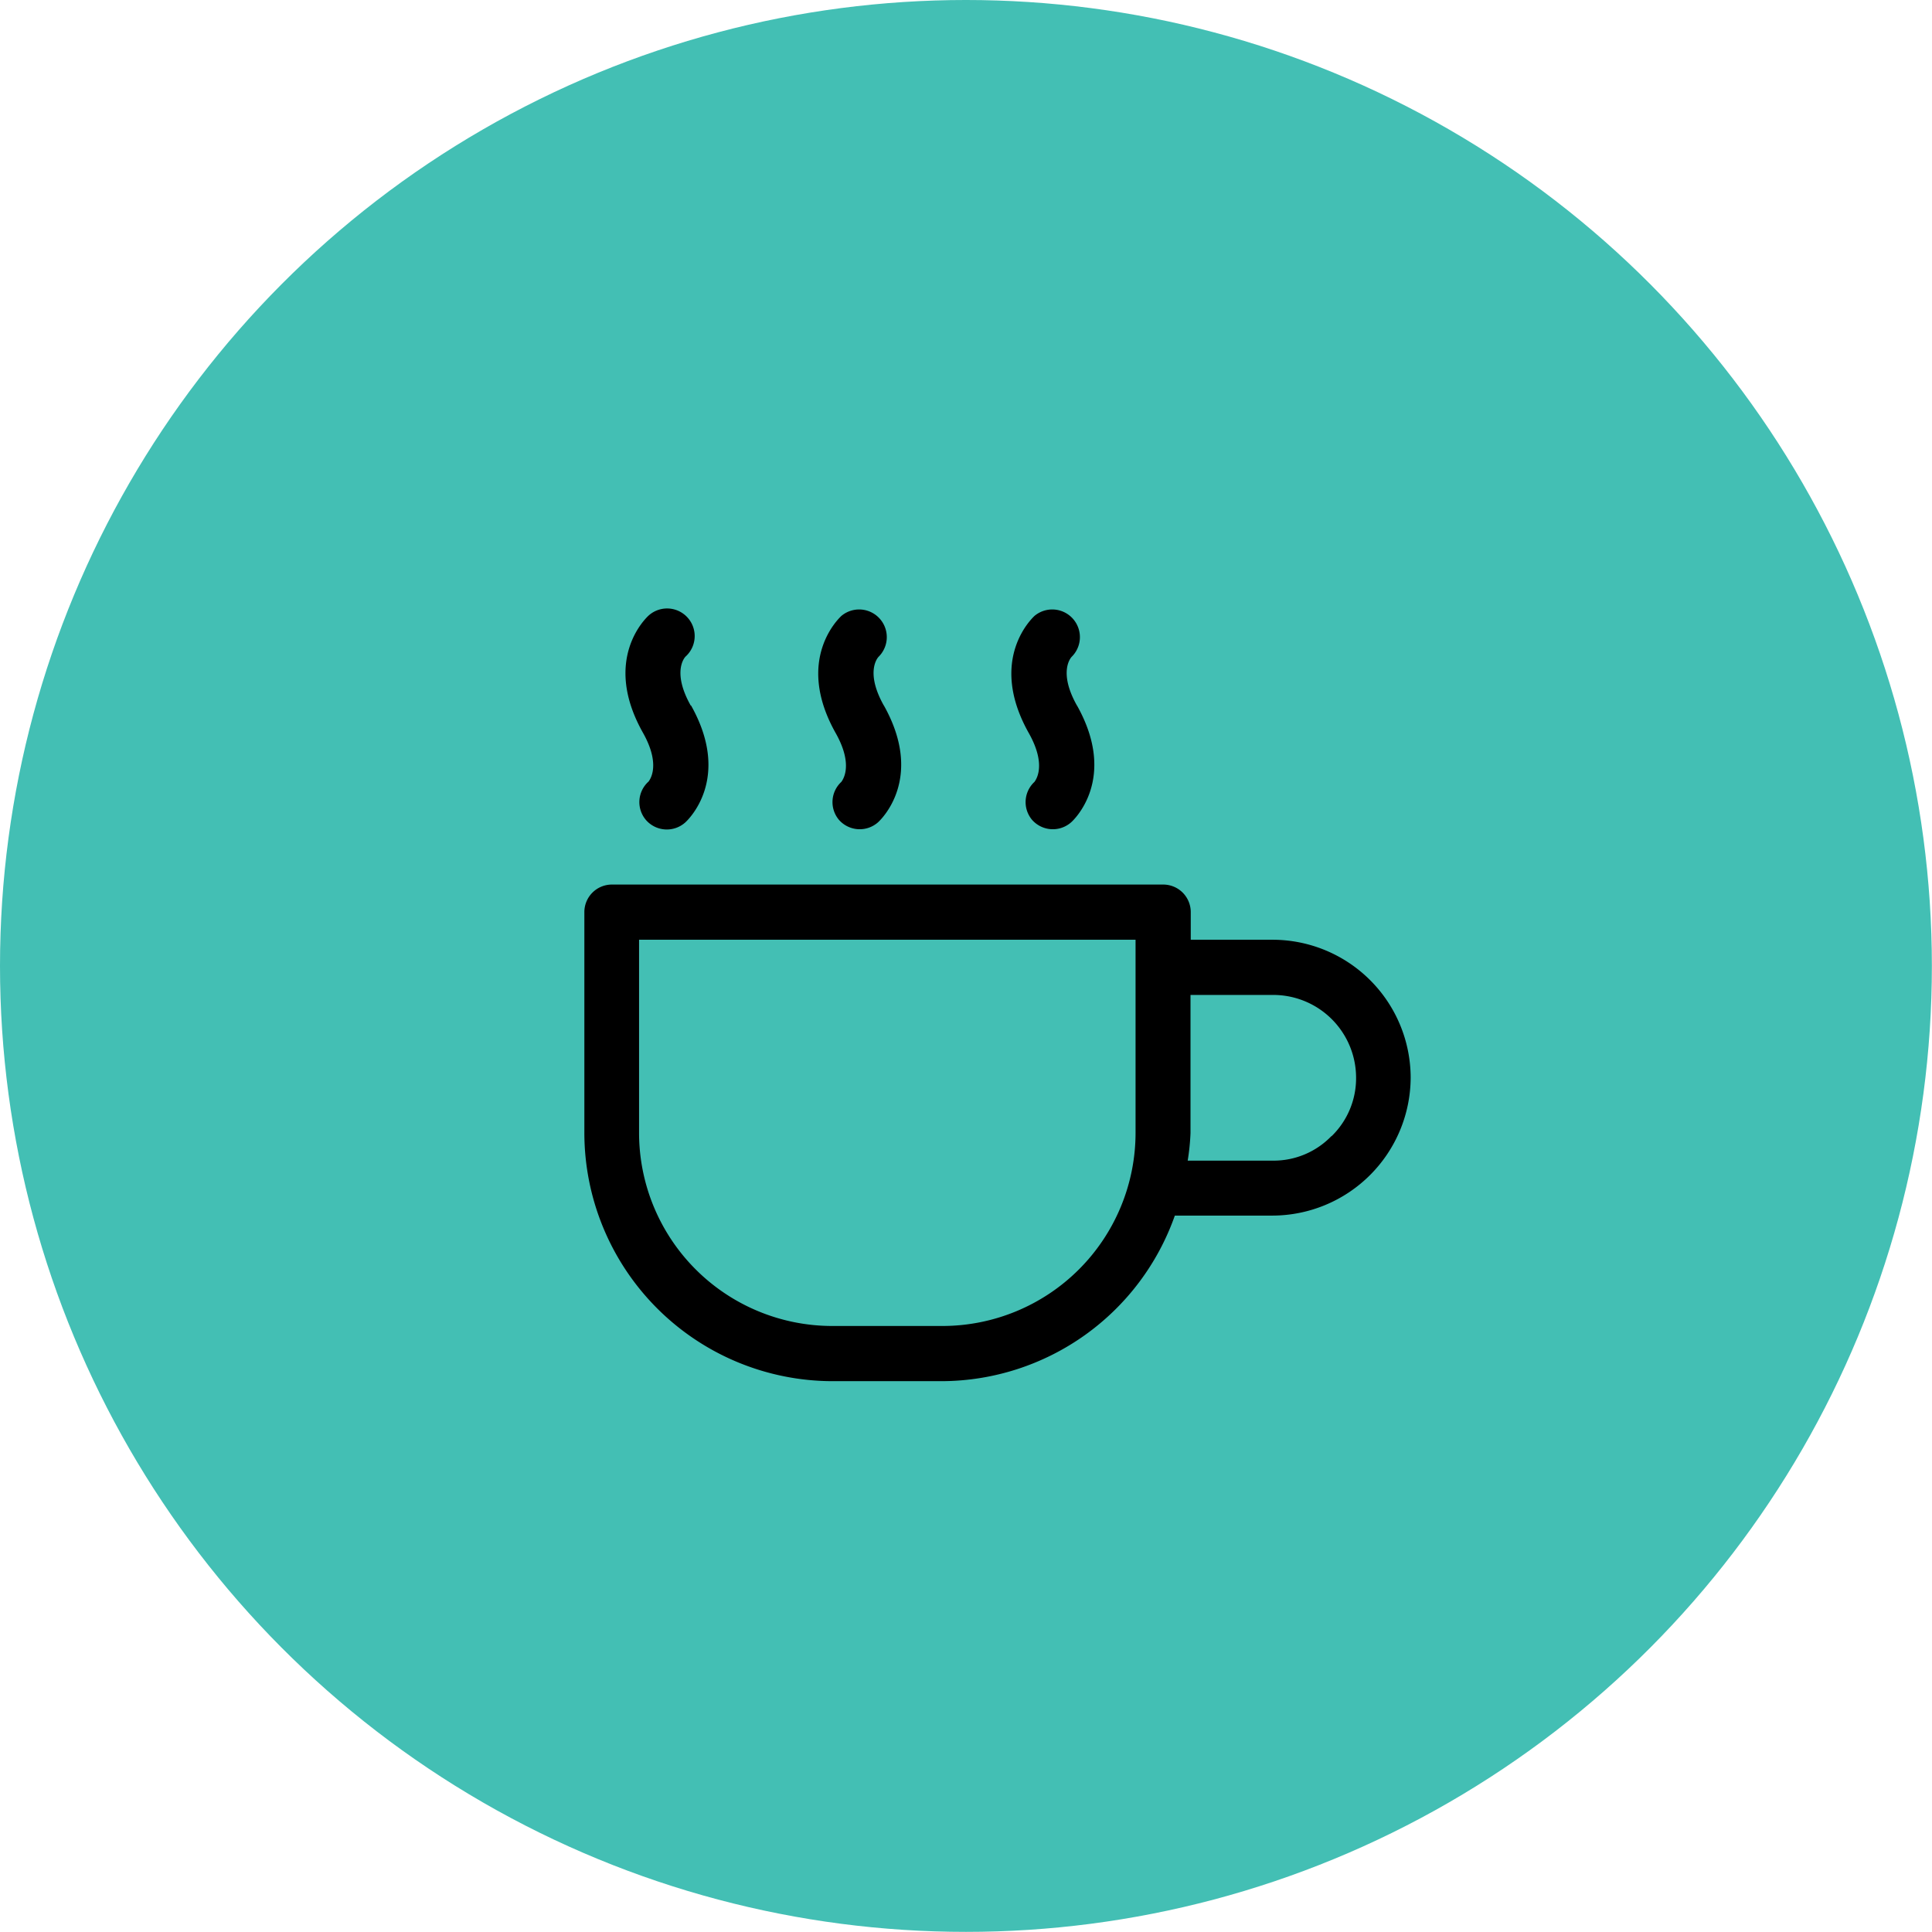 <svg xmlns="http://www.w3.org/2000/svg" xmlns:xlink="http://www.w3.org/1999/xlink" viewBox="0 0 157.87 157.87"><defs><style>.cls-1{fill:none;}.cls-2{fill:#43bfb4;}.cls-3{clip-path:url(#clip-path);}</style><clipPath id="clip-path"><rect class="cls-1" x="47.71" y="49.59" width="67.63" height="63.4"/></clipPath></defs><title>Asset 3</title><g id="Layer_2" data-name="Layer 2"><g id="Layer_1-2" data-name="Layer 1"><circle class="cls-2" cx="78.93" cy="78.93" r="78.93"/><g class="cls-3"><path d="M104.07,76.79H97.3V74.53a2.25,2.25,0,0,0-2.25-2.25H50a2.25,2.25,0,0,0-2.25,2.25v18A20.31,20.31,0,0,0,68,112.86h9a20.27,20.27,0,0,0,19-13.53h8a11.32,11.32,0,0,0,11.27-11.27,11.29,11.29,0,0,0-11.27-11.27ZM92.79,92.57A15.79,15.79,0,0,1,77,108.35H68A15.79,15.79,0,0,1,52.22,92.57V76.79H92.79Zm16,.27a6.56,6.56,0,0,1-4.74,2h-7a18.43,18.43,0,0,0,.23-2.25V81.3h6.77a6.77,6.77,0,0,1,6.76,6.76,6.6,6.6,0,0,1-2,4.78Z"/><path d="M88,57.65c-1.5-2.67-.56-3.86-.41-4a2.26,2.26,0,0,0-3.06-3.32c-.15.15-3.85,3.54-.47,9.56,1.53,2.71.53,3.9.47,4A2.25,2.25,0,0,0,84.34,67a2.26,2.26,0,0,0,3.19.19c.16-.14,3.85-3.53.47-9.55Z"/><path d="M72.22,57.65c-1.5-2.67-.56-3.86-.41-4a2.26,2.26,0,0,0-3.06-3.32c-.15.15-3.85,3.54-.47,9.56,1.53,2.71.53,3.9.47,4A2.25,2.25,0,0,0,68.56,67a2.26,2.26,0,0,0,3.19.19c.15-.14,3.85-3.53.47-9.55Z"/><path d="M56.44,57.65c-1.5-2.67-.56-3.86-.42-4A2.25,2.25,0,0,0,53,50.3c-.16.15-3.85,3.54-.47,9.56,1.53,2.71.53,3.9.47,4A2.25,2.25,0,0,0,52.78,67,2.26,2.26,0,0,0,56,67.2c.15-.14,3.85-3.53.47-9.55Z"/></g></g></g></svg>